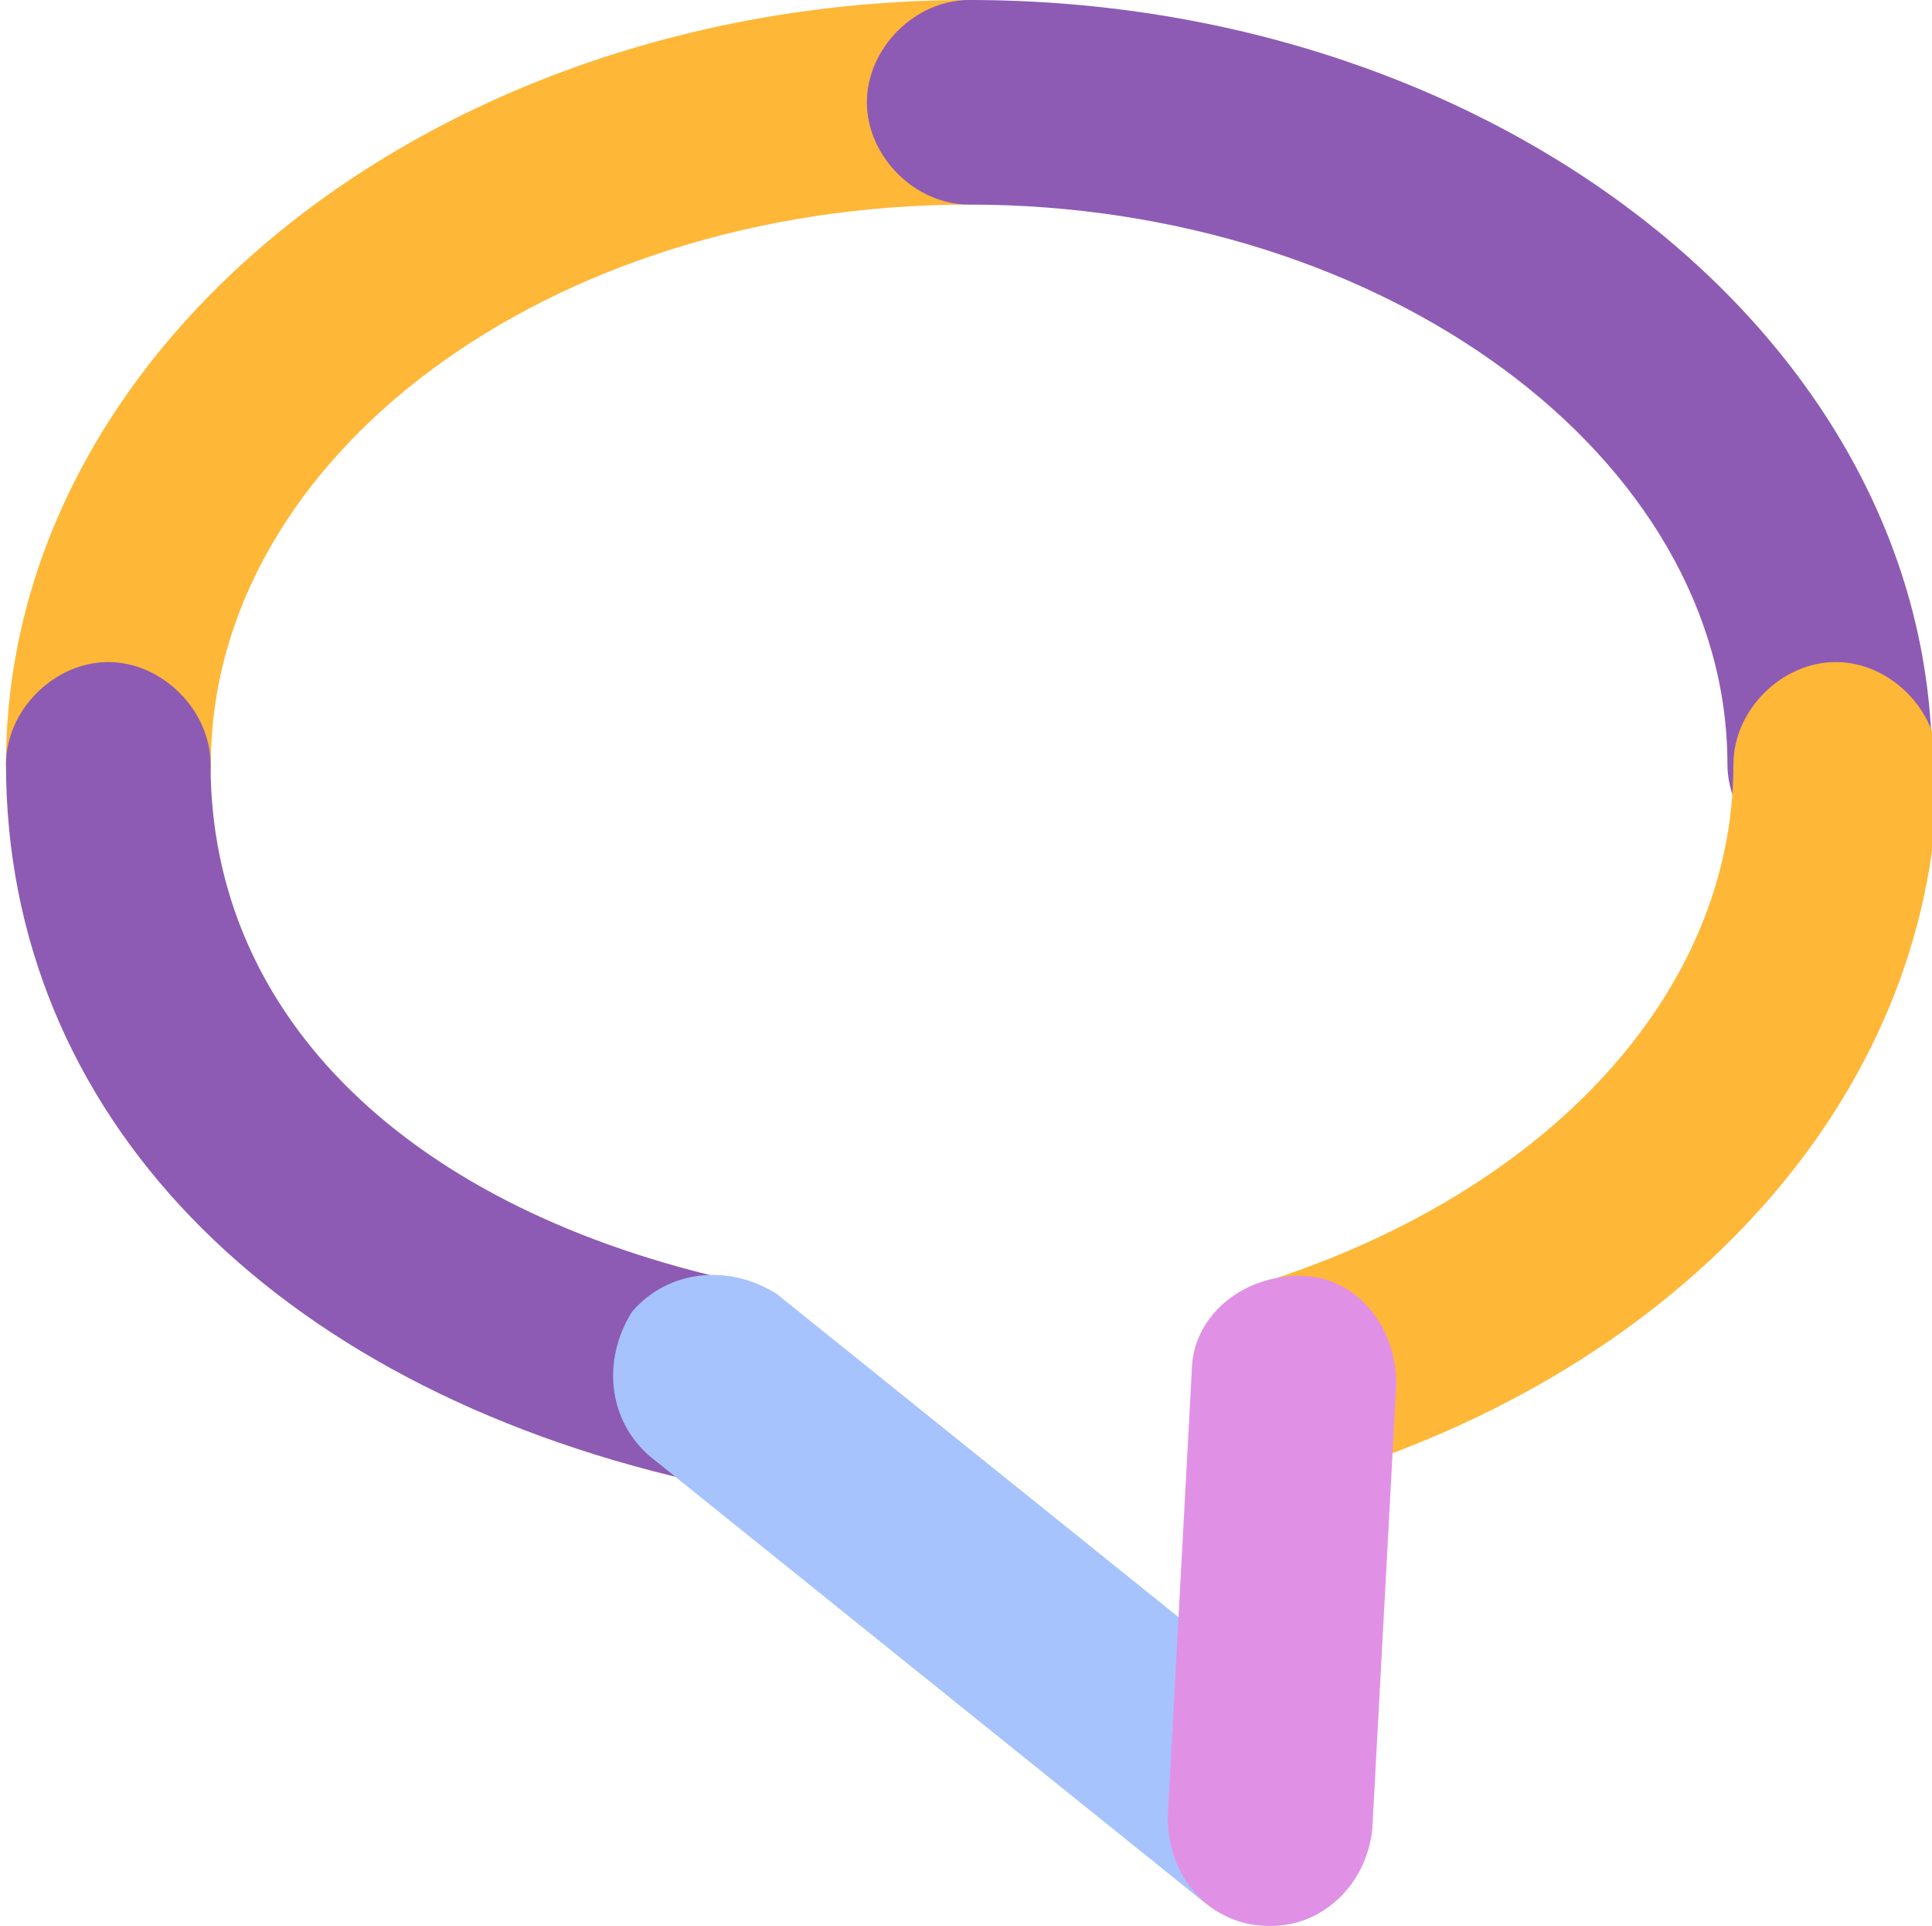 <?xml version="1.0" encoding="utf-8"?>
<!-- Generator: Adobe Illustrator 18.1.1, SVG Export Plug-In . SVG Version: 6.00 Build 0)  -->
<svg version="1.1" id="Layer_1" xmlns="http://www.w3.org/2000/svg" xmlns:xlink="http://www.w3.org/1999/xlink" x="0px" y="0px"
	 viewBox="0 91 612 610.1" enable-background="new 0 91 612 610.1" xml:space="preserve">
<g>
	<g>
		<path fill="#FEB737" d="M34.3,365.5c-17.2,0-32.4-15.3-32.4-32.4C1.9,199.6,139.2,91,307,91c17.2,0,32.4,15.3,32.4,32.4
			s-15.3,32.4-32.4,32.4c-133.5,0-240.2,80.1-240.2,177.3C66.7,350.2,51.5,365.5,34.3,365.5z"/>
	</g>
	<g>
		<path fill="#8D5BB4" d="M579.6,365.5c-17.2,0-32.4-15.3-32.4-32.4c0-97.2-108.7-177.3-240.2-177.3c-17.2,0-32.4-15.3-32.4-32.4
			S289.8,91,307,91c167.8,0,305,108.7,305,242.1C612,350.2,598.7,365.5,579.6,365.5z"/>
	</g>
	<g>
		<path fill="#FEB737" d="M409.9,560c-13.3,0-26.7-9.5-30.5-22.9c-5.7-17.2,3.8-34.3,21-40c89.6-28.6,148.7-91.5,148.7-164
			c0-17.2,15.3-32.4,32.4-32.4c17.2,0,32.4,15.3,32.4,32.4c0,101-76.3,188.7-192.6,225C415.6,560,411.8,560,409.9,560z"/>
	</g>
	<g>
		<path fill="#8D5BB4" d="M226.9,560c-1.9,0-3.8,0-7.6,0C85.8,529.5,1.9,443.7,1.9,333.1c0-17.2,15.3-32.4,32.4-32.4
			s32.4,15.3,32.4,32.4c0,80.1,62.9,141.1,167.8,164c17.2,3.8,28.6,21,24.8,38.1C255.5,550.4,242.1,560,226.9,560z"/>
	</g>
	<g>
		<path fill="#A6C3FD" d="M402.3,701c-7.6,0-13.3-1.9-21-7.6L205.9,552.3c-13.3-11.4-15.3-30.5-5.7-45.8
			c11.4-13.3,30.5-15.3,45.8-5.7l175.4,141.1c13.3,11.4,15.3,30.5,5.7,45.8C421.3,697.2,411.8,701,402.3,701z"/>
	</g>
	<g>
		<path fill="#E191E5" d="M402.3,701L402.3,701c-19.1,0-32.4-15.3-32.4-34.3l7.6-141.1c0-17.2,15.3-30.5,34.3-30.5
			c17.2,0,30.5,15.3,30.5,34.3l-7.6,141.1C432.8,687.7,419.4,701,402.3,701z"/>
	</g>
</g>
</svg>
